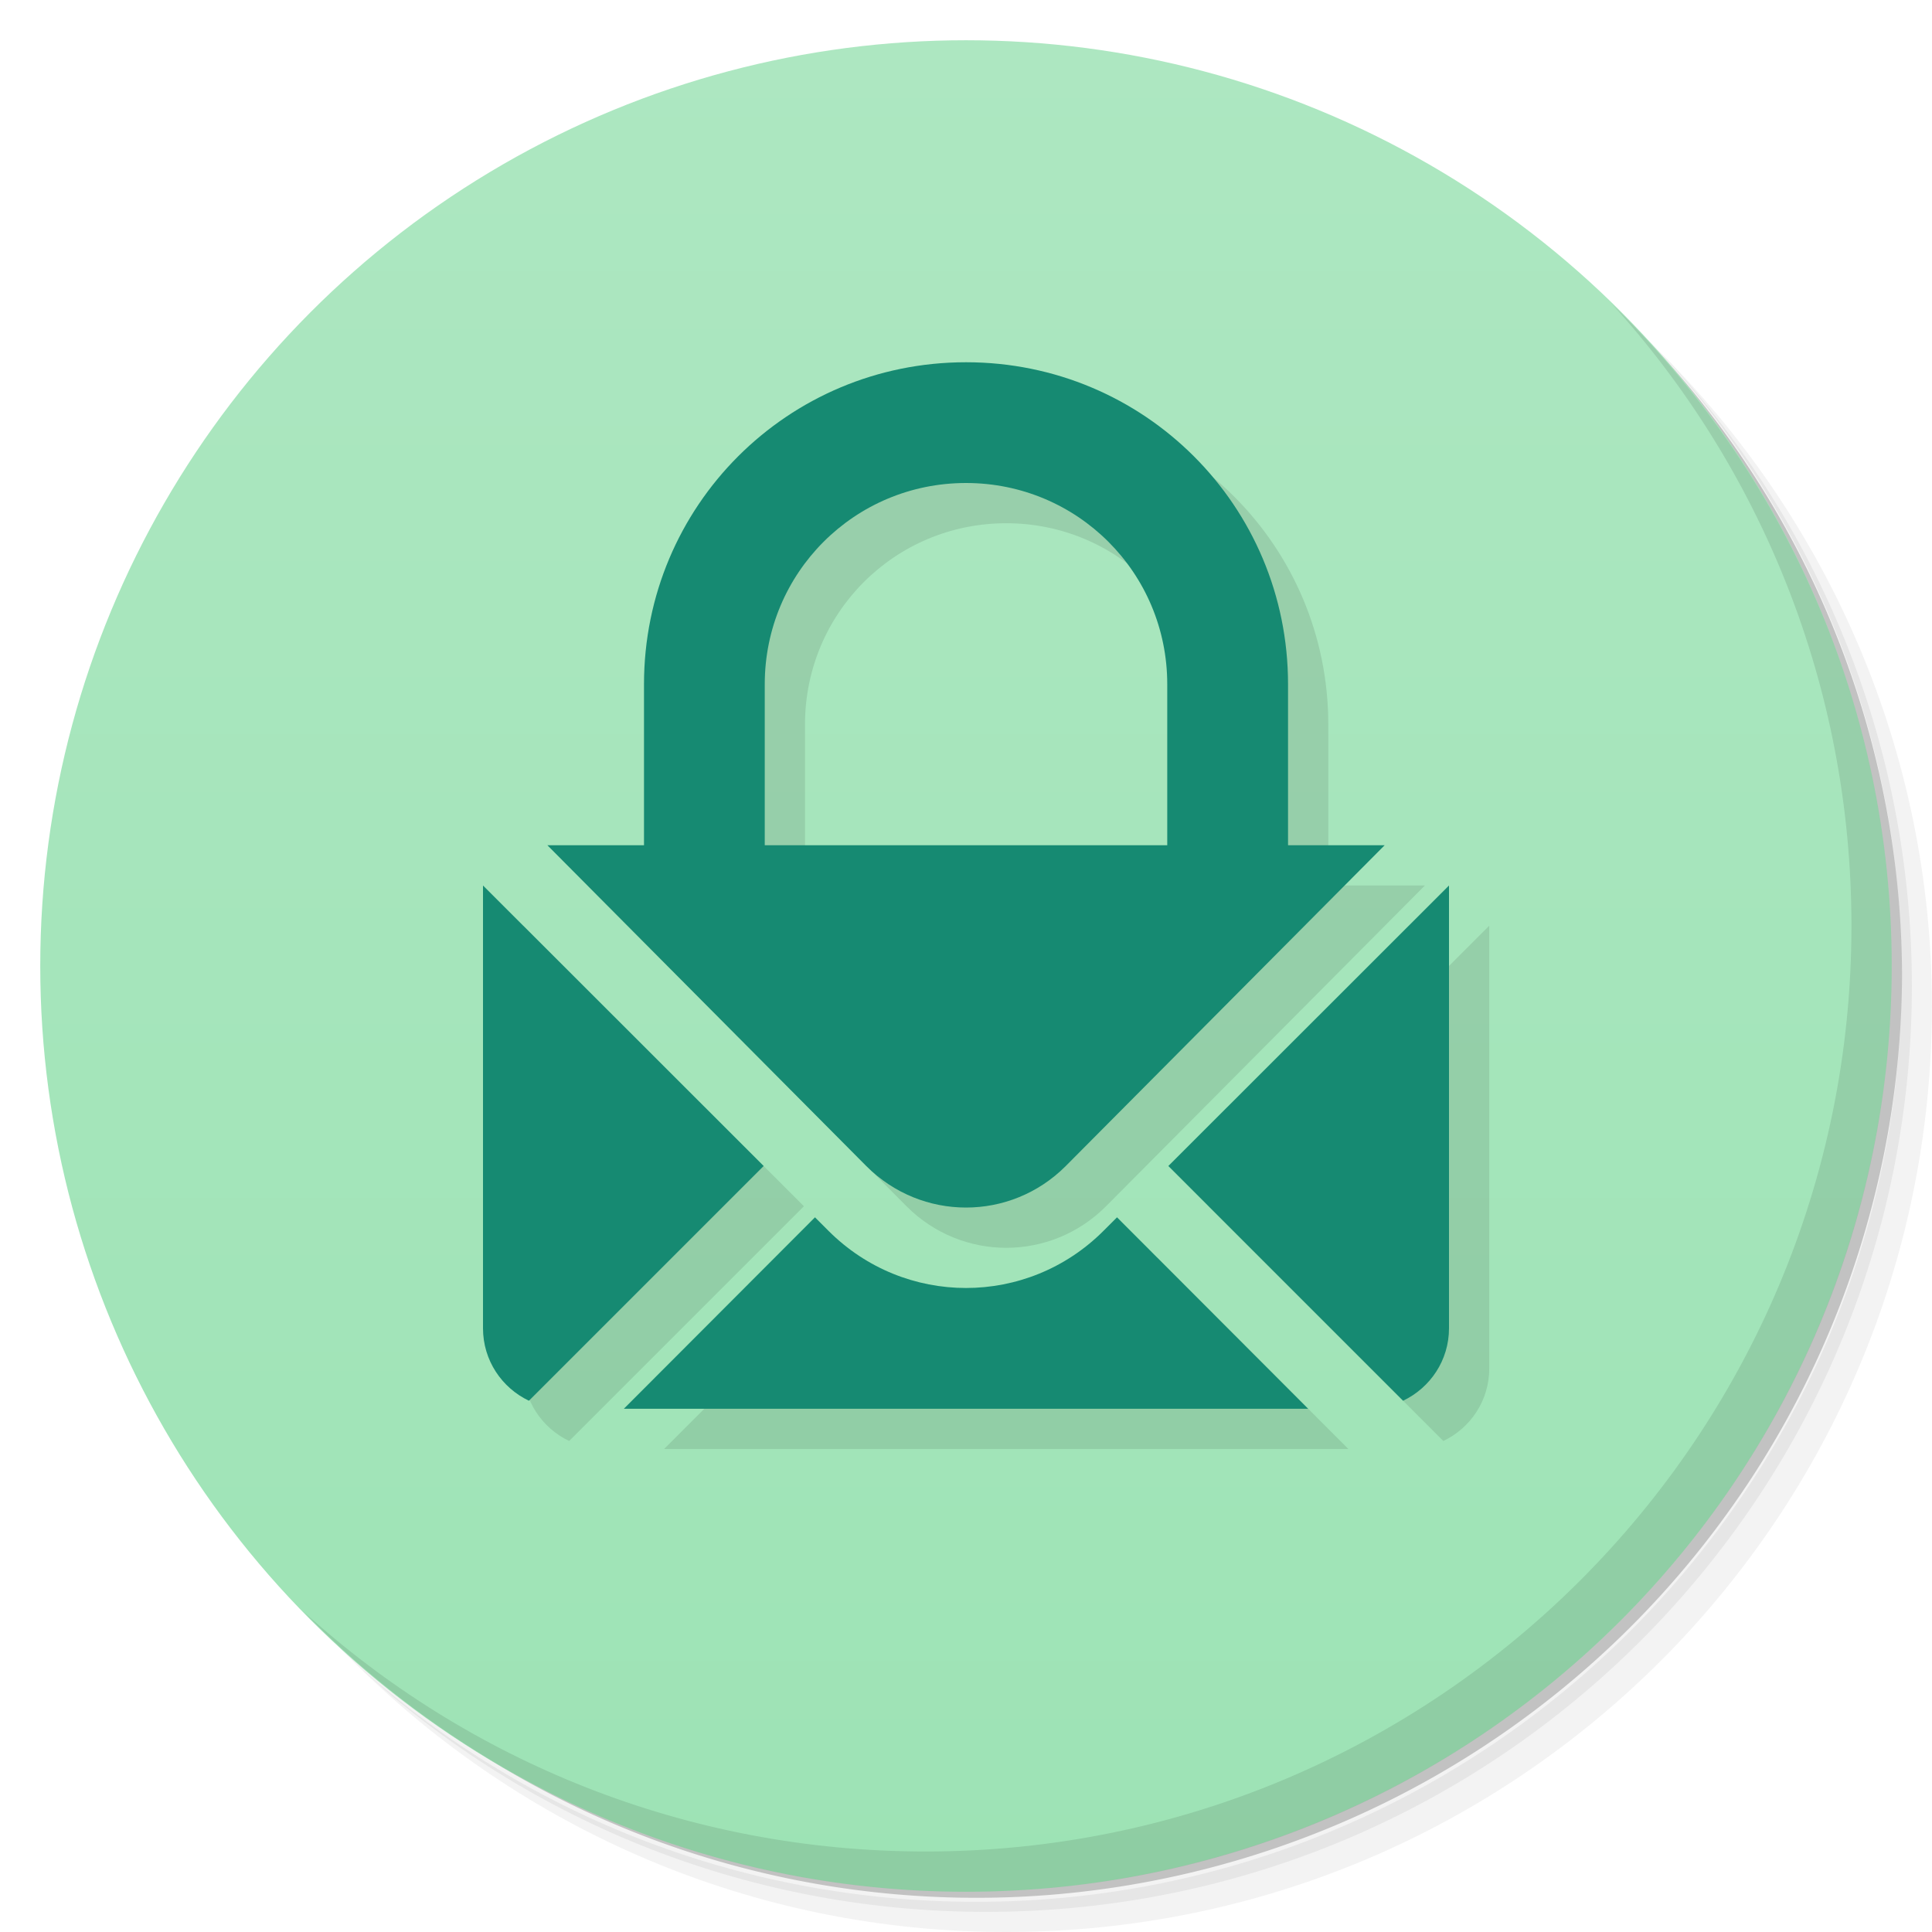 <svg version="1.1" viewBox="0 0 48 48" xmlns="http://www.w3.org/2000/svg">
 <defs>
  <linearGradient id="bg" x2="0" y1="1" y2="47" gradientUnits="userSpaceOnUse">
   <stop style="stop-color:#ade7c1" offset="0"/>
   <stop style="stop-color:#9de3b5" offset="1"/>
  </linearGradient>
 </defs>
 <path d="m36.31 5c5.859 4.062 9.688 10.831 9.688 18.5 0 12.426-10.07 22.5-22.5 22.5-7.669 0-14.438-3.828-18.5-9.688 1.037 1.822 2.306 3.499 3.781 4.969 4.085 3.712 9.514 5.969 15.469 5.969 12.703 0 23-10.298 23-23 0-5.954-2.256-11.384-5.969-15.469-1.469-1.475-3.147-2.744-4.969-3.781zm4.969 3.781c3.854 4.113 6.219 9.637 6.219 15.719 0 12.703-10.297 23-23 23-6.081 0-11.606-2.364-15.719-6.219 4.16 4.144 9.883 6.719 16.219 6.719 12.703 0 23-10.298 23-23 0-6.335-2.575-12.06-6.719-16.219z" style="opacity:.05"/>
 <path d="m41.28 8.781c3.712 4.085 5.969 9.514 5.969 15.469 0 12.703-10.297 23-23 23-5.954 0-11.384-2.256-15.469-5.969 4.113 3.854 9.637 6.219 15.719 6.219 12.703 0 23-10.298 23-23 0-6.081-2.364-11.606-6.219-15.719z" style="opacity:.1"/>
 <path d="m31.25 2.375c8.615 3.154 14.75 11.417 14.75 21.13 0 12.426-10.07 22.5-22.5 22.5-9.708 0-17.971-6.135-21.12-14.75a23 23 0 0 0 44.875-7 23 23 0 0 0-16-21.875z" style="opacity:.2"/>
 <circle cx="24" cy="24" r="23" style="fill:url(#bg)"/>
 <path d="m40.03 7.531c3.712 4.084 5.969 9.514 5.969 15.469 0 12.703-10.297 23-23 23-5.954 0-11.384-2.256-15.469-5.969 4.178 4.291 10.01 6.969 16.469 6.969 12.703 0 23-10.298 23-23 0-6.462-2.677-12.291-6.969-16.469z" style="opacity:.1"/>
 <path d="m25 10c-4.432 0-8 3.568-8 8v4h-2.4l7.926 7.973c1.371 1.371 3.578 1.371 4.949 0l7.926-7.973h-2.4v-4c0-4.432-3.568-8-8-8zm0 3c2.77 0 5 2.23 5 5v4h-10v-4c0-2.77 2.23-5 5-5zm-12 10v11c0 0.798 0.467 1.48 1.141 1.801l5.832-5.832zm24 0-6.973 6.969 5.832 5.832c0.673-0.321 1.141-1.002 1.141-1.801zm-15.752 8.244-4.748 4.756h17l-4.748-4.756-0.336 0.336c-1.893 1.893-4.939 1.893-6.832 0z" style="opacity:.1;paint-order:normal"/>
 <path d="m24 9c-4.432 0-8 3.568-8 8v4h-2.4l7.926 7.973c1.371 1.371 3.578 1.371 4.949 0l7.926-7.973h-2.4v-4c0-4.432-3.568-8-8-8zm0 3c2.77 0 5 2.23 5 5v4h-10v-4c0-2.77 2.23-5 5-5zm-12 10v11c0 0.798 0.467 1.48 1.141 1.801l5.832-5.832zm24 0-6.973 6.969 5.832 5.832c0.673-0.321 1.141-1.002 1.141-1.801zm-15.752 8.244-4.748 4.756h17l-4.748-4.756-0.336 0.336c-1.893 1.893-4.939 1.893-6.832 0z" style="fill:#168a72;paint-order:normal"/>
</svg>
